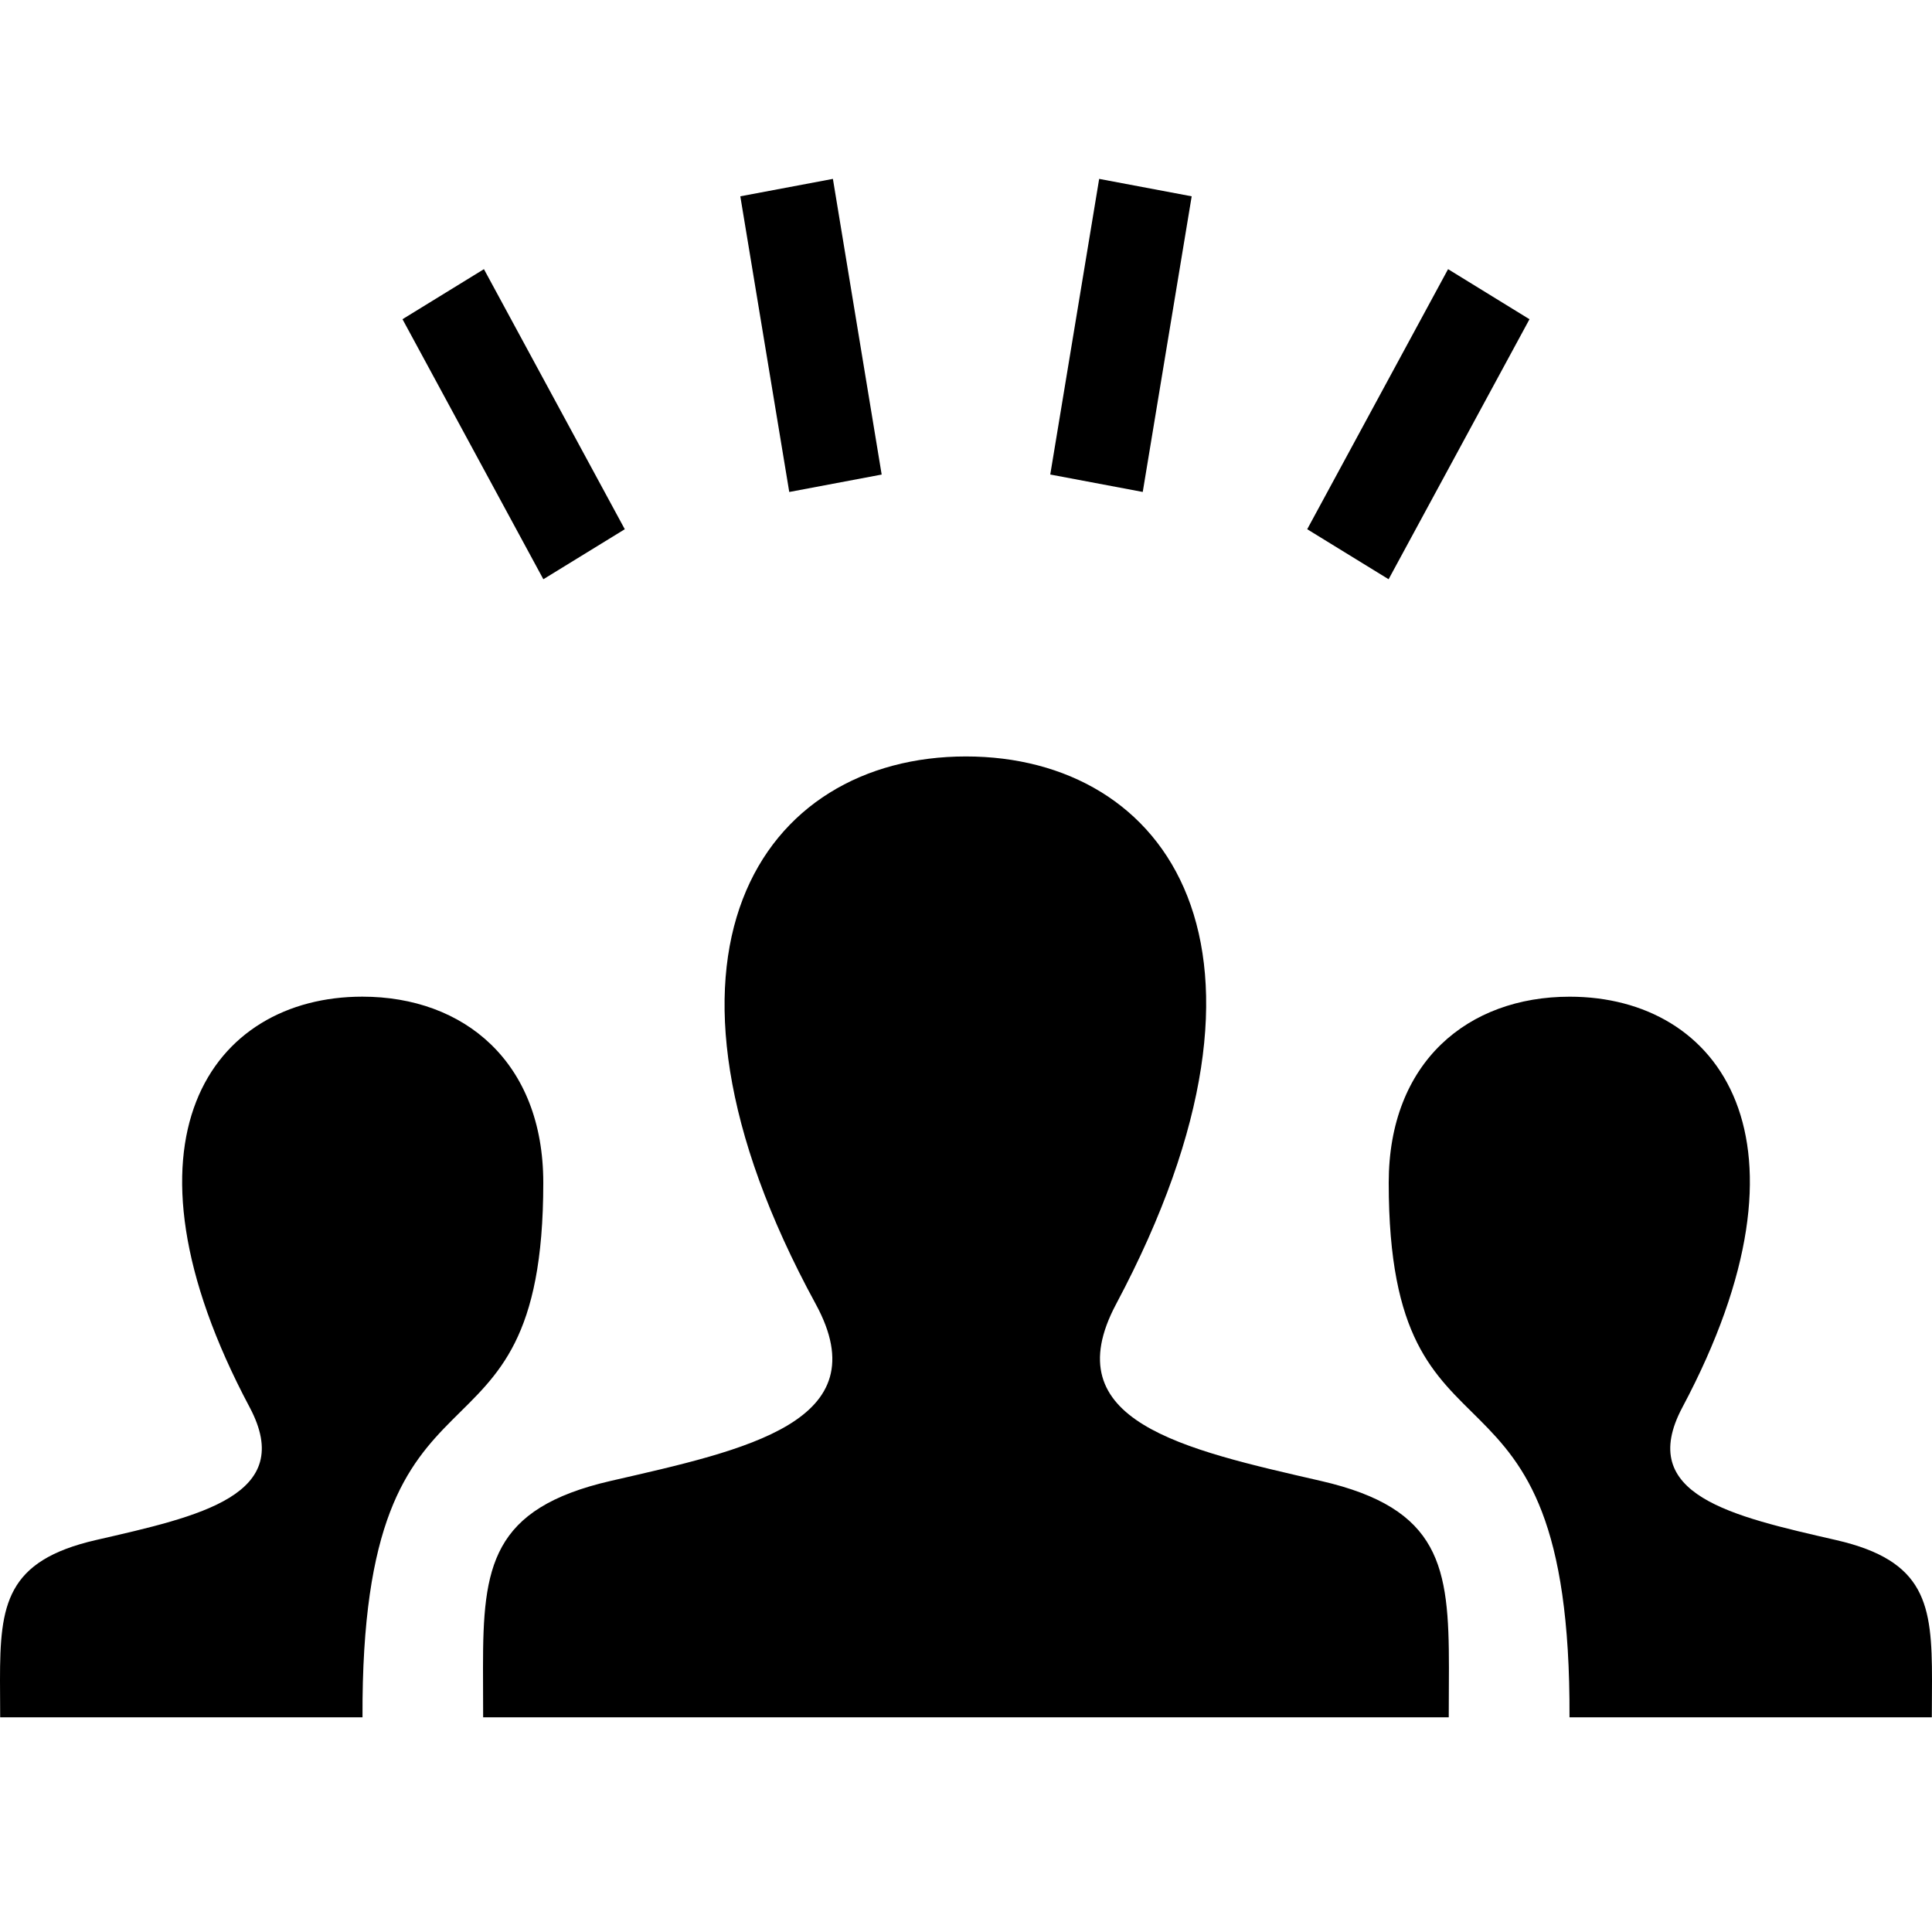 <svg viewBox="0 0 54 54" xmlns="http://www.w3.org/2000/svg" xmlns:xlink="http://www.w3.org/1999/xlink">
  <path d="M40.493 48H13.504l-.004-1.394c0-2.818.225-4.445 3.573-5.215 3.789-.87 7.524-1.647 5.726-4.944-5.323-9.765-1.516-15.304 4.199-15.304 5.604 0 9.508 5.333 4.198 15.306-1.744 3.277 1.859 4.056 5.726 4.944 3.353.77 3.576 2.4 3.576 5.222L40.493 48zm10.825-4.955c2.516.577 2.682 1.802 2.682 3.919L53.995 48H43.868c.05-10.98-5.053-6.206-5.053-14.942 0-3.372 2.212-5.2 5.058-5.2 4.205 0 7.13 3.999 3.15 11.478-1.308 2.458 1.392 3.042 4.295 3.709zM.005 48L0 46.964c0-2.117.167-3.342 2.684-3.92 2.903-.666 5.603-1.248 4.295-3.708-3.982-7.48-1.057-11.479 3.148-11.479 2.846 0 5.058 1.829 5.058 5.201 0 8.738-5.1 3.962-5.053 14.942H.005zM23.28 5l1.363 8.264-2.583.487-1.368-8.264L23.28 5zm10.028.487L31.94 13.75l-2.585-.487L30.722 5l2.586.487zm9.442 3.435l-3.938 7.268-2.275-1.398 3.937-7.269 2.276 1.4zM13.526 7.523l3.937 7.269-2.276 1.398-3.937-7.268 2.276-1.399z" id="a"/>
</svg>
